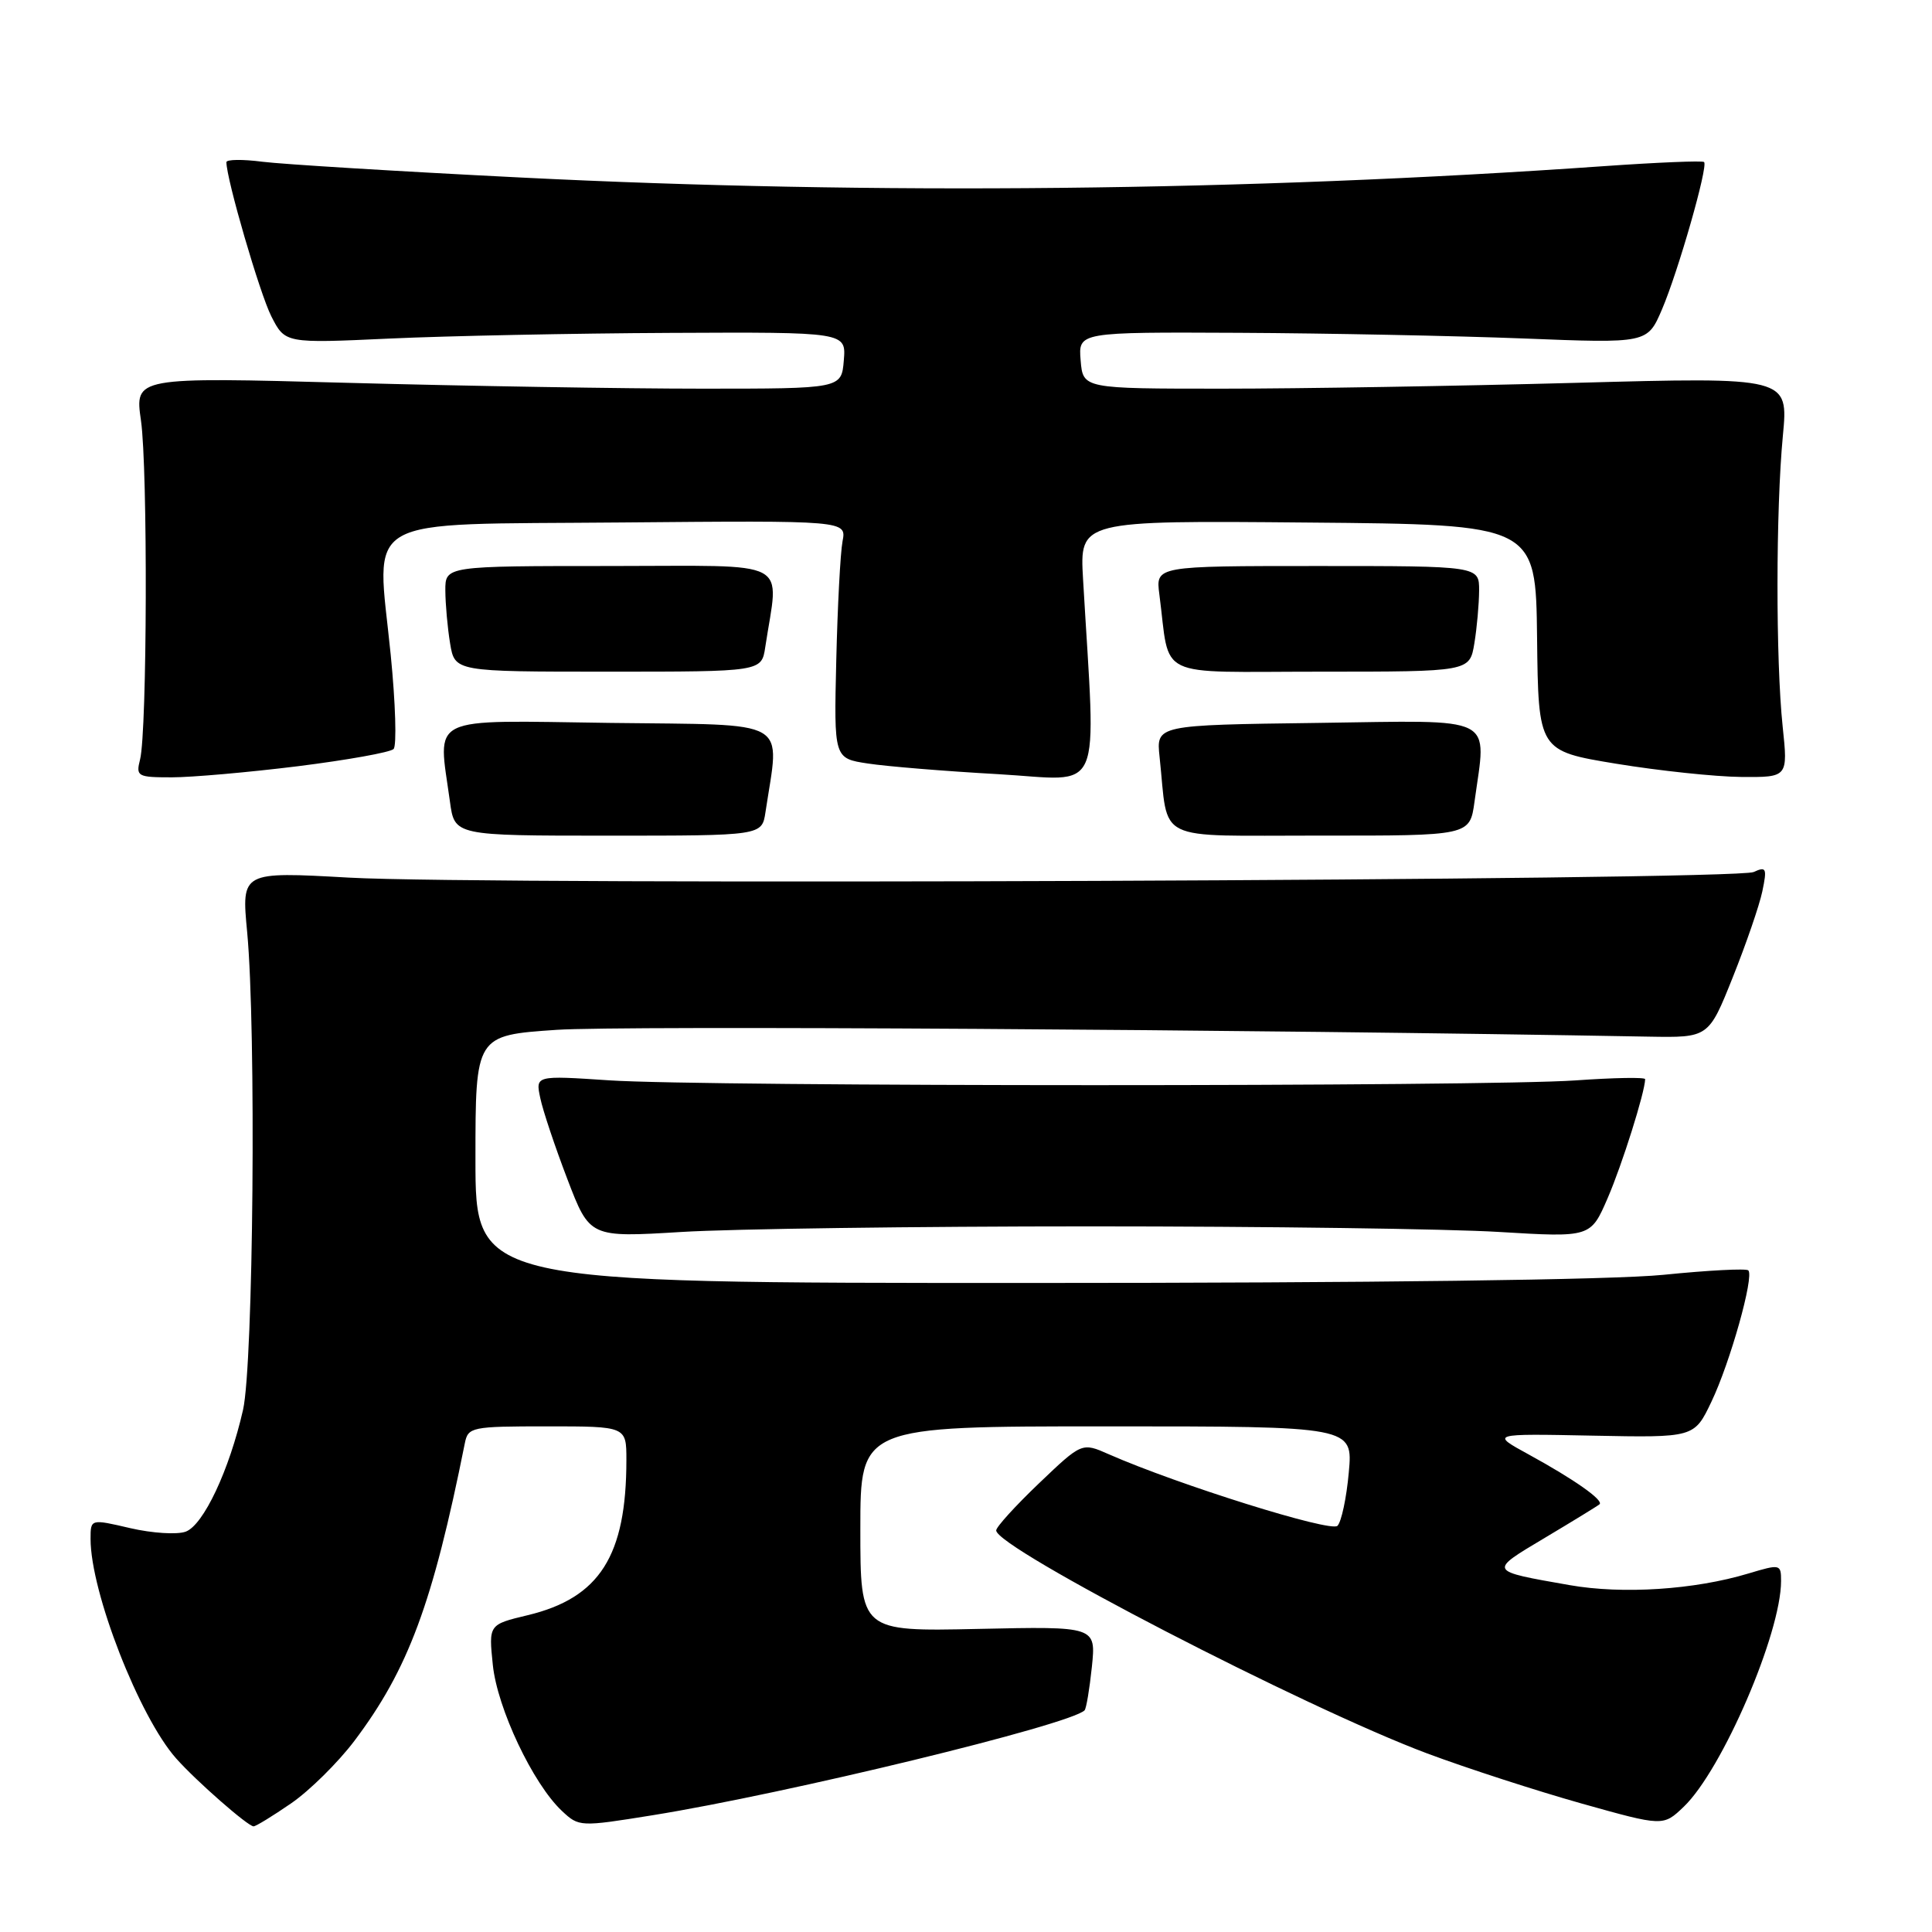 <?xml version="1.0" encoding="UTF-8" standalone="no"?>
<!DOCTYPE svg PUBLIC "-//W3C//DTD SVG 1.1//EN" "http://www.w3.org/Graphics/SVG/1.1/DTD/svg11.dtd" >
<svg xmlns="http://www.w3.org/2000/svg" xmlns:xlink="http://www.w3.org/1999/xlink" version="1.1" viewBox="0 0 256 256">
 <g >
 <path fill="currentColor"
d=" M 38.58 238.95 C 41.02 237.27 44.78 233.55 46.94 230.70 C 54.10 221.20 57.33 212.51 61.59 191.25 C 62.02 189.09 62.45 189.00 72.52 189.00 C 83.00 189.00 83.00 189.00 83.00 193.45 C 83.00 206.16 79.46 211.73 69.93 214.02 C 64.75 215.26 64.75 215.26 65.30 220.60 C 65.89 226.36 70.62 236.36 74.46 239.96 C 76.71 242.07 76.84 242.08 86.46 240.53 C 104.25 237.67 141.78 228.55 143.71 226.63 C 143.94 226.40 144.37 223.80 144.68 220.86 C 145.23 215.50 145.23 215.50 129.61 215.84 C 114.00 216.18 114.00 216.18 114.00 202.59 C 114.00 189.00 114.00 189.00 146.64 189.00 C 179.28 189.00 179.28 189.00 178.72 195.12 C 178.42 198.48 177.74 201.66 177.22 202.18 C 176.33 203.07 156.07 196.72 146.93 192.70 C 143.36 191.12 143.36 191.12 137.68 196.54 C 134.56 199.52 132.00 202.33 132.00 202.79 C 132.00 205.12 172.89 226.27 189.11 232.34 C 194.39 234.31 203.59 237.29 209.55 238.97 C 220.38 242.01 220.38 242.01 223.11 239.40 C 228.20 234.52 236.00 216.43 236.00 209.49 C 236.00 207.25 235.90 207.23 231.66 208.50 C 224.53 210.65 215.00 211.27 208.00 210.04 C 197.13 208.13 197.20 208.25 204.70 203.77 C 208.44 201.54 211.70 199.54 211.94 199.33 C 212.55 198.81 208.60 196.03 202.57 192.73 C 197.50 189.96 197.50 189.96 211.00 190.23 C 224.50 190.50 224.50 190.50 226.77 185.74 C 229.25 180.56 232.46 169.13 231.66 168.33 C 231.39 168.06 226.33 168.32 220.41 168.92 C 213.76 169.59 181.65 170.00 136.33 170.00 C 63.00 170.00 63.00 170.00 63.00 153.60 C 63.00 137.19 63.00 137.19 73.75 136.46 C 82.17 135.88 165.78 136.40 218.45 137.36 C 226.40 137.50 226.40 137.50 229.60 129.50 C 231.36 125.10 233.13 119.97 233.52 118.10 C 234.16 115.03 234.04 114.78 232.36 115.55 C 229.91 116.66 64.65 117.32 46.25 116.29 C 31.99 115.49 31.99 115.49 32.75 123.50 C 33.96 136.44 33.58 180.78 32.20 186.83 C 30.38 194.81 26.96 202.08 24.61 202.95 C 23.47 203.37 20.17 203.16 17.27 202.49 C 12.00 201.26 12.00 201.26 12.00 203.92 C 12.00 210.96 18.45 227.49 23.34 233.00 C 25.99 235.99 32.85 242.00 33.60 242.00 C 33.90 242.00 36.14 240.63 38.58 238.95 Z  M 144.50 162.50 C 167.60 162.50 191.96 162.83 198.63 163.24 C 210.77 163.97 210.77 163.97 213.03 158.74 C 214.93 154.35 217.95 144.77 217.99 143.00 C 218.00 142.72 213.84 142.80 208.75 143.16 C 196.79 144.00 93.50 144.00 80.72 143.15 C 70.95 142.50 70.95 142.50 71.59 145.50 C 71.93 147.15 73.55 151.98 75.18 156.24 C 78.14 163.98 78.14 163.98 90.32 163.24 C 97.02 162.83 121.40 162.50 144.50 162.50 Z  M 101.43 107.61 C 103.32 95.05 105.15 96.10 80.90 95.79 C 56.29 95.46 58.03 94.61 59.62 106.22 C 60.23 110.73 60.23 110.73 80.60 110.73 C 100.96 110.73 100.96 110.73 101.43 107.61 Z  M 195.38 106.23 C 196.97 94.62 198.65 95.46 174.60 95.79 C 153.20 96.07 153.20 96.07 153.65 100.29 C 154.89 111.83 152.58 110.70 174.90 110.72 C 194.76 110.74 194.76 110.74 195.38 106.23 Z  M 39.46 101.53 C 46.00 100.71 51.71 99.69 52.15 99.25 C 52.58 98.82 52.41 93.19 51.77 86.75 C 49.89 67.97 47.14 69.55 82.36 69.23 C 112.17 68.97 112.17 68.97 111.64 71.73 C 111.35 73.26 110.98 80.35 110.81 87.49 C 110.50 100.49 110.50 100.49 115.00 101.17 C 117.47 101.55 125.24 102.19 132.25 102.58 C 146.44 103.39 145.22 106.20 143.51 76.74 C 143.06 68.97 143.06 68.97 173.28 69.24 C 203.50 69.50 203.50 69.50 203.67 84.50 C 203.84 99.50 203.84 99.50 214.17 101.20 C 219.85 102.13 227.30 102.92 230.71 102.95 C 236.92 103.00 236.92 103.00 236.21 96.25 C 235.29 87.48 235.30 67.60 236.24 57.73 C 236.98 49.96 236.98 49.96 208.74 50.73 C 193.21 51.15 172.18 51.50 162.00 51.50 C 143.50 51.50 143.50 51.50 143.19 47.75 C 142.88 44.00 142.88 44.00 164.19 44.10 C 175.91 44.16 192.88 44.50 201.89 44.85 C 218.29 45.50 218.29 45.50 220.22 41.00 C 222.38 35.94 226.36 22.03 225.80 21.47 C 225.60 21.27 219.60 21.52 212.47 22.02 C 165.28 25.34 115.61 25.86 68.96 23.52 C 52.76 22.71 37.36 21.76 34.75 21.43 C 32.14 21.09 30.00 21.12 30.00 21.49 C 30.00 23.73 34.43 38.92 35.95 41.91 C 37.78 45.50 37.78 45.50 51.64 44.86 C 59.26 44.51 75.99 44.17 88.81 44.11 C 112.12 44.00 112.12 44.00 111.81 47.75 C 111.50 51.50 111.50 51.50 93.00 51.50 C 82.83 51.50 61.75 51.15 46.18 50.73 C 17.85 49.96 17.85 49.96 18.68 55.73 C 19.59 62.12 19.50 96.89 18.56 100.63 C 17.99 102.88 18.21 103.00 22.77 103.00 C 25.41 103.00 32.92 102.34 39.46 101.53 Z  M 101.40 85.75 C 103.20 73.86 105.36 75.00 80.94 75.00 C 59.00 75.00 59.00 75.00 59.01 78.25 C 59.02 80.04 59.30 83.19 59.64 85.25 C 60.26 89.00 60.26 89.00 80.59 89.00 C 100.91 89.00 100.91 89.00 101.40 85.75 Z  M 195.36 85.25 C 195.70 83.19 195.98 80.04 195.99 78.25 C 196.00 75.00 196.00 75.00 174.56 75.00 C 153.13 75.00 153.13 75.00 153.62 78.75 C 155.11 90.16 152.71 89.00 174.91 89.00 C 194.74 89.00 194.74 89.00 195.36 85.25 Z "/>
</g>
</svg>
